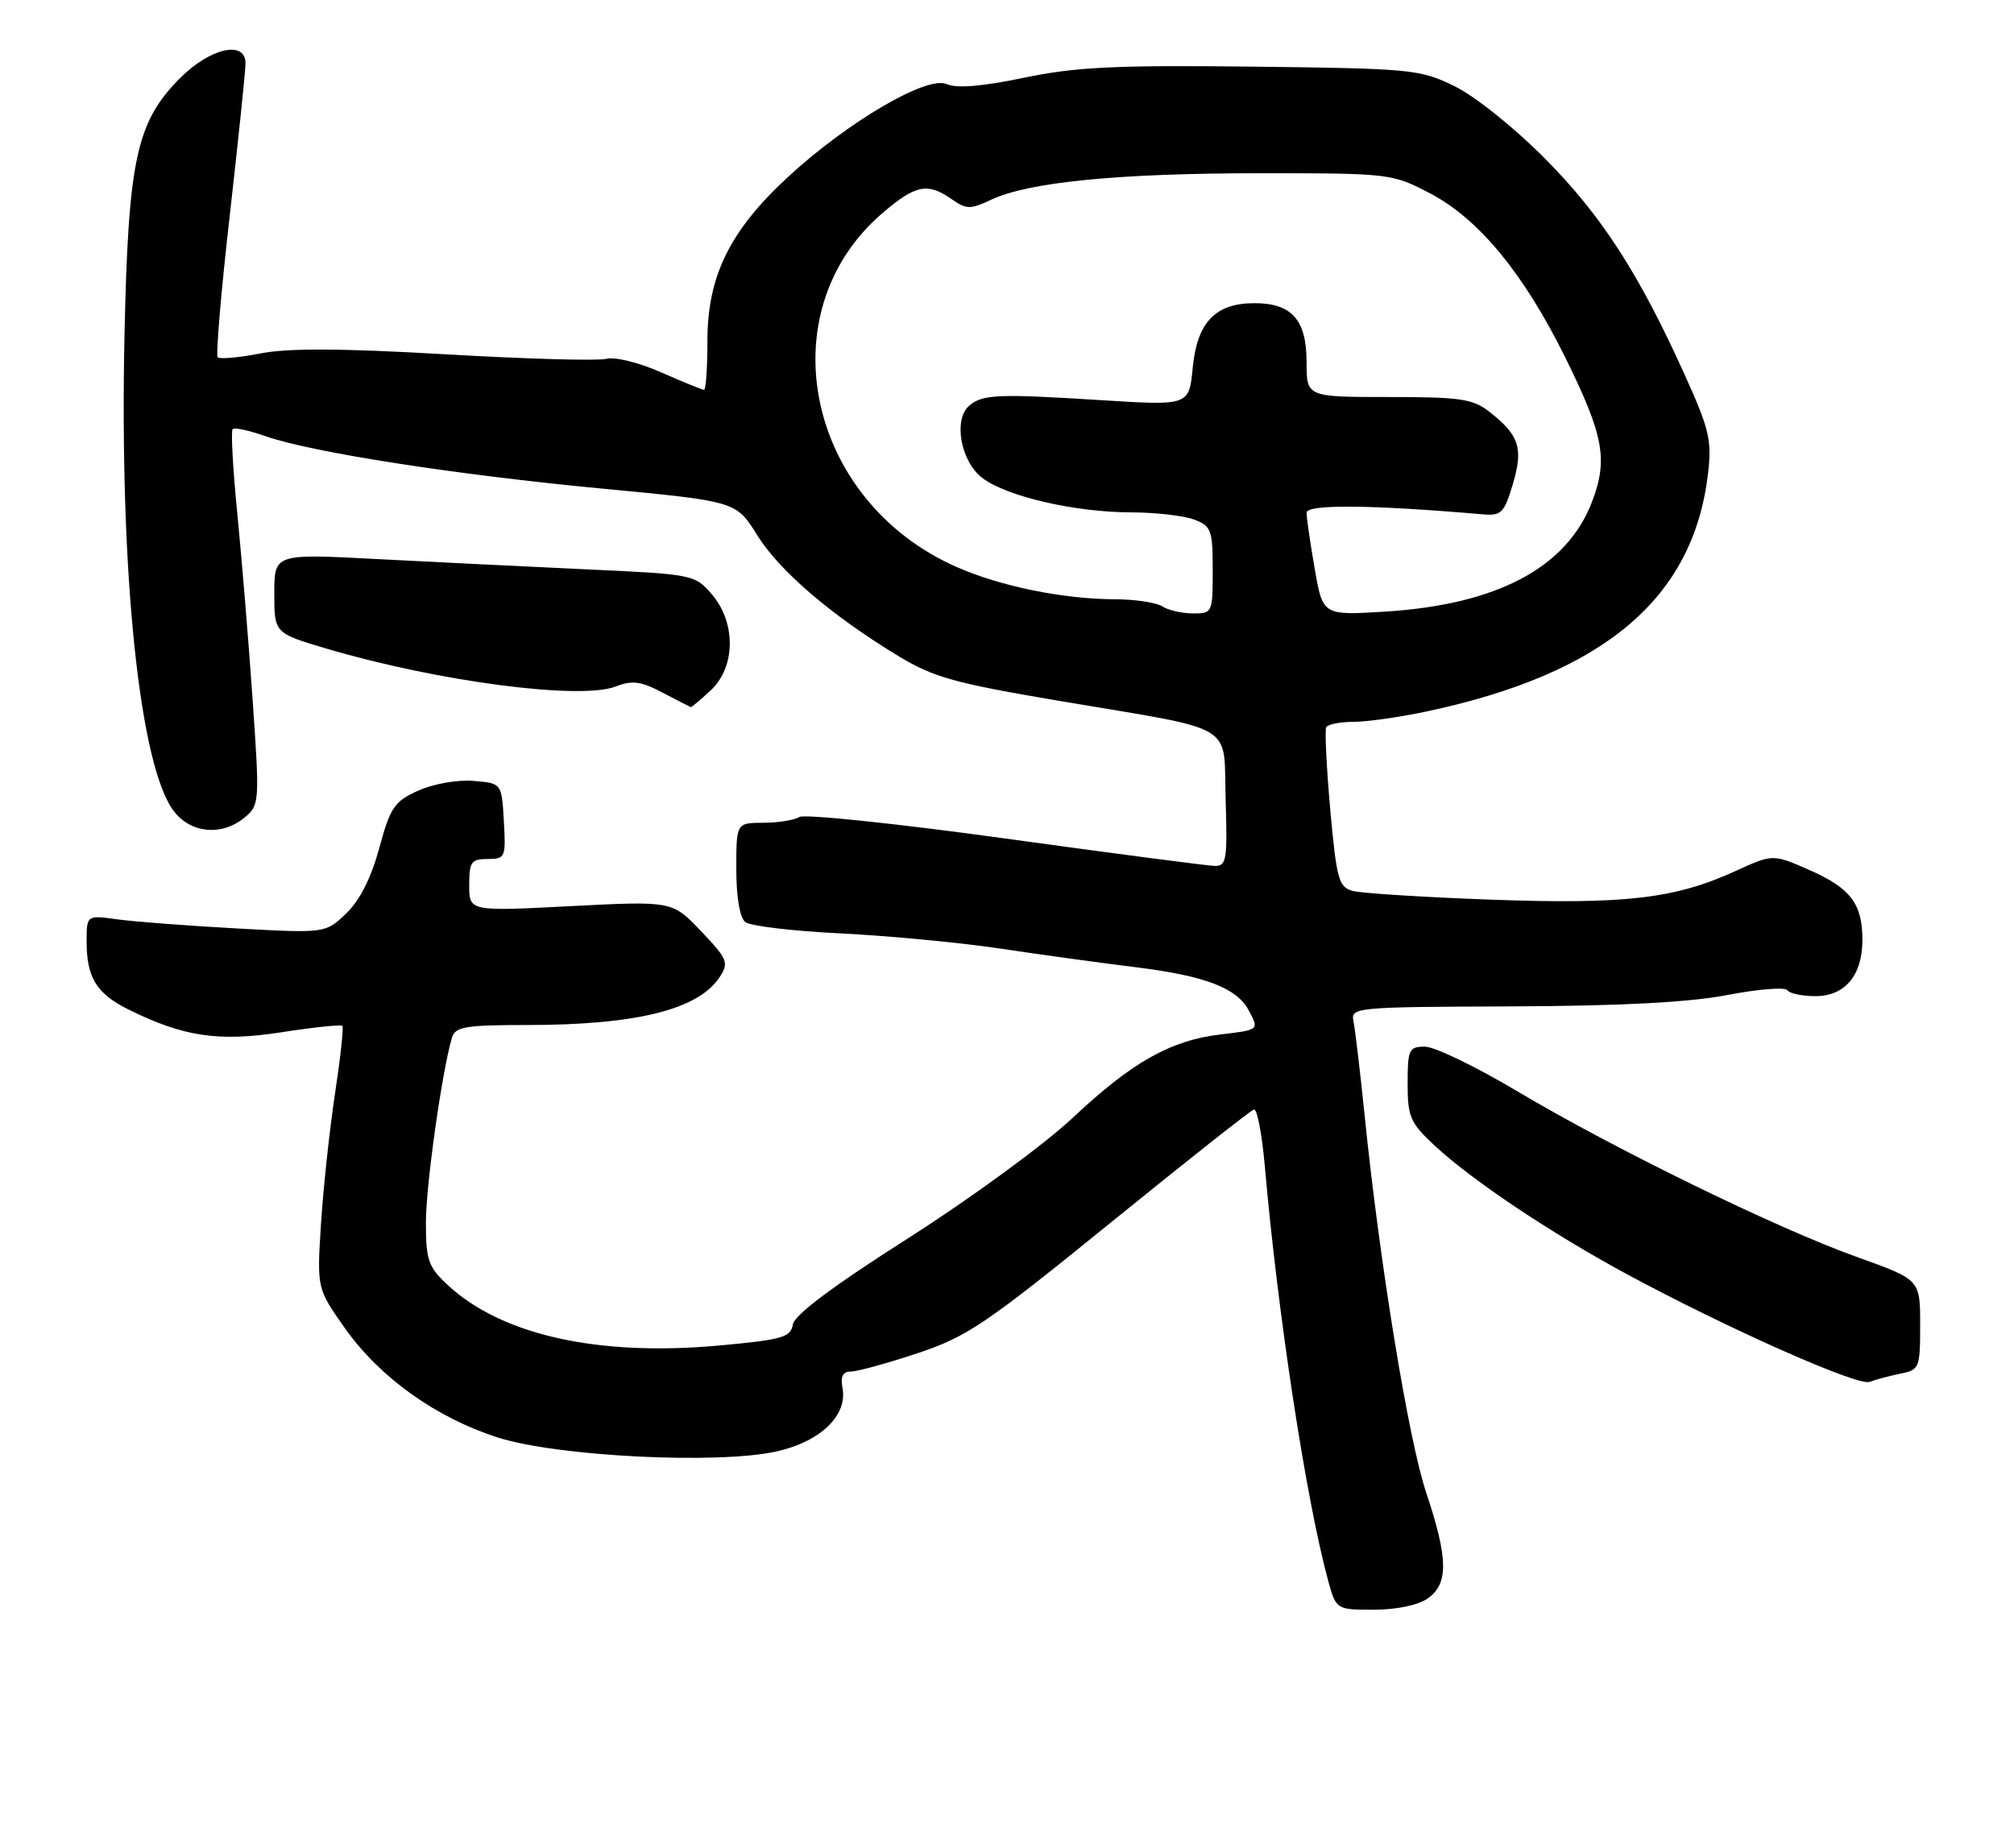 <?xml version="1.0" encoding="UTF-8" standalone="no"?>
<!DOCTYPE svg PUBLIC "-//W3C//DTD SVG 1.1//EN" "http://www.w3.org/Graphics/SVG/1.1/DTD/svg11.dtd" >
<svg xmlns="http://www.w3.org/2000/svg" xmlns:xlink="http://www.w3.org/1999/xlink" version="1.1" viewBox="0 0 279 256">
 <g >
 <path fill="currentColor"
d=" M 197.78 221.44 C 200.68 219.41 200.63 215.93 197.57 206.77 C 195.12 199.46 191.12 174.98 189.04 154.50 C 188.42 148.45 187.73 142.60 187.50 141.50 C 187.10 139.55 187.64 139.50 209.29 139.42 C 224.52 139.36 233.95 138.87 239.30 137.84 C 243.59 137.02 247.33 136.72 247.61 137.18 C 247.89 137.63 249.64 138.00 251.50 138.00 C 255.59 138.00 258.00 135.11 258.00 130.21 C 258.00 125.21 256.37 123.05 250.71 120.55 C 245.60 118.30 245.60 118.30 240.44 120.66 C 232.04 124.50 225.16 125.31 206.50 124.63 C 197.15 124.29 188.54 123.74 187.37 123.42 C 185.45 122.89 185.15 121.78 184.28 112.16 C 183.76 106.30 183.51 101.16 183.72 100.75 C 183.94 100.34 185.64 100.00 187.49 100.00 C 189.35 100.00 193.94 99.35 197.68 98.55 C 222.24 93.32 234.59 82.88 236.61 65.62 C 237.16 61.02 236.79 59.44 233.40 51.96 C 227.04 37.87 221.87 29.87 214.00 21.94 C 209.77 17.68 204.32 13.32 201.50 11.94 C 196.70 9.60 195.57 9.49 173.50 9.23 C 154.47 9.01 149.01 9.28 141.85 10.77 C 136.04 11.98 132.53 12.27 131.14 11.65 C 128.42 10.43 117.38 16.91 109.09 24.58 C 101.09 31.98 98.00 38.28 98.00 47.20 C 98.00 50.94 97.79 54.00 97.53 54.00 C 97.27 54.00 94.59 52.91 91.58 51.58 C 88.53 50.23 85.18 49.40 84.00 49.71 C 82.84 50.01 72.80 49.73 61.69 49.08 C 47.31 48.25 39.94 48.21 36.09 48.96 C 33.11 49.54 30.45 49.78 30.16 49.50 C 29.88 49.22 30.63 40.33 31.84 29.74 C 33.04 19.16 34.02 9.71 34.01 8.75 C 33.99 5.55 29.12 6.64 24.99 10.78 C 18.90 16.86 17.77 22.06 17.25 46.34 C 16.53 79.43 19.34 106.34 24.14 112.45 C 26.52 115.48 30.78 115.83 33.89 113.25 C 35.95 111.54 35.98 111.15 35.00 97.00 C 34.45 89.03 33.49 77.42 32.88 71.20 C 32.26 64.99 31.97 59.70 32.23 59.44 C 32.48 59.19 34.52 59.63 36.76 60.42 C 43.10 62.65 63.05 65.76 83.43 67.69 C 101.98 69.45 101.98 69.45 104.89 74.13 C 107.97 79.09 115.20 85.28 124.46 90.89 C 129.31 93.83 132.26 94.65 146.77 97.10 C 171.78 101.33 169.45 99.94 169.79 110.82 C 170.05 119.09 169.90 120.00 168.29 119.96 C 167.30 119.94 154.23 118.23 139.24 116.16 C 124.25 114.09 111.42 112.75 110.74 113.18 C 110.06 113.61 107.81 113.98 105.75 113.98 C 102.00 114.00 102.00 114.00 102.00 120.38 C 102.00 124.29 102.48 127.14 103.25 127.74 C 103.94 128.29 109.90 128.99 116.50 129.31 C 123.10 129.64 133.00 130.58 138.50 131.40 C 144.00 132.23 152.50 133.40 157.39 134.00 C 166.89 135.17 171.32 136.86 172.97 139.94 C 174.44 142.70 174.48 142.66 169.07 143.31 C 162.16 144.12 156.80 147.15 148.59 154.87 C 144.67 158.55 134.49 166.00 125.83 171.52 C 115.34 178.20 110.04 182.16 109.83 183.50 C 109.54 185.27 108.36 185.60 99.50 186.41 C 82.74 187.92 69.42 184.93 61.98 177.98 C 59.33 175.51 59.00 174.55 59.00 169.35 C 59.01 164.15 61.23 148.40 62.61 143.75 C 63.06 142.24 64.47 142.00 72.93 142.00 C 88.17 142.00 96.74 139.87 99.70 135.35 C 101.00 133.37 100.80 132.87 97.12 129.00 C 93.13 124.81 93.13 124.81 79.06 125.53 C 65.00 126.26 65.00 126.26 65.00 122.63 C 65.00 119.40 65.28 119.00 67.55 119.00 C 70.00 119.00 70.09 118.79 69.80 113.75 C 69.50 108.50 69.50 108.50 65.57 108.18 C 63.37 108.00 60.02 108.59 57.94 109.53 C 54.62 111.02 54.07 111.84 52.54 117.49 C 51.42 121.61 49.85 124.73 47.96 126.54 C 45.09 129.29 45.09 129.29 32.79 128.62 C 26.03 128.25 18.59 127.68 16.25 127.36 C 12.00 126.77 12.00 126.77 12.00 130.45 C 12.00 135.42 13.37 137.65 17.78 139.84 C 25.41 143.63 30.30 144.35 39.02 143.00 C 43.45 142.31 47.23 141.91 47.43 142.12 C 47.62 142.33 47.16 146.55 46.41 151.50 C 45.66 156.45 44.79 164.55 44.47 169.50 C 43.90 178.50 43.90 178.50 47.78 184.00 C 52.61 190.83 60.40 196.40 68.95 199.14 C 77.20 201.77 99.46 202.89 107.59 201.07 C 113.67 199.71 117.44 196.07 116.71 192.27 C 116.41 190.67 116.75 190.00 117.89 190.00 C 118.77 190.00 122.91 188.86 127.10 187.47 C 133.97 185.18 136.53 183.45 153.81 169.42 C 164.32 160.89 173.28 153.81 173.71 153.70 C 174.15 153.59 174.82 157.10 175.21 161.50 C 177.02 182.12 180.88 207.42 183.94 218.79 C 185.08 223.00 185.08 223.00 190.32 223.00 C 193.44 223.00 196.45 222.37 197.78 221.44 Z  M 263.25 190.30 C 265.90 189.77 266.00 189.52 266.00 183.51 C 266.00 177.27 266.00 177.27 257.25 174.14 C 246.20 170.19 223.62 159.17 210.16 151.16 C 204.47 147.77 198.73 145.00 197.41 145.00 C 195.18 145.00 195.00 145.38 195.00 150.12 C 195.00 154.74 195.36 155.56 198.75 158.71 C 203.93 163.52 214.82 170.81 225.29 176.47 C 239.28 184.03 257.37 192.06 259.00 191.44 C 259.82 191.12 261.74 190.61 263.25 190.30 Z  M 98.45 95.64 C 101.91 92.43 101.99 86.26 98.61 82.33 C 96.26 79.60 96.00 79.55 81.36 78.88 C 73.19 78.50 60.09 77.86 52.25 77.45 C 38.00 76.70 38.00 76.70 38.00 82.21 C 38.00 87.71 38.00 87.71 45.25 89.86 C 60.65 94.42 80.40 97.01 85.30 95.10 C 87.60 94.21 88.79 94.37 91.80 95.96 C 93.84 97.03 95.59 97.93 95.70 97.96 C 95.81 97.98 97.05 96.94 98.45 95.64 Z  M 161.00 84.00 C 160.18 83.47 157.22 83.02 154.43 83.02 C 147.24 82.99 138.56 81.22 132.48 78.53 C 111.70 69.35 106.26 43.20 122.27 29.50 C 126.83 25.60 128.50 25.26 131.83 27.59 C 133.87 29.02 134.42 29.03 137.30 27.67 C 142.48 25.23 154.90 24.00 174.46 24.00 C 192.57 24.00 192.83 24.03 198.13 26.80 C 204.86 30.32 211.11 37.92 216.87 49.59 C 222.16 60.31 222.78 63.66 220.55 69.50 C 217.07 78.63 207.41 83.76 191.88 84.73 C 183.25 85.26 183.25 85.26 182.13 78.80 C 181.51 75.24 181.00 71.75 181.00 71.04 C 181.00 69.84 189.83 69.91 205.38 71.25 C 207.98 71.48 208.38 71.08 209.57 67.08 C 211.05 62.11 210.48 60.31 206.37 57.08 C 204.05 55.25 202.36 55.00 192.37 55.00 C 181.00 55.00 181.00 55.00 181.00 50.15 C 181.00 44.31 178.95 42.00 173.78 42.00 C 168.37 42.00 165.84 44.64 165.23 50.92 C 164.73 56.20 164.73 56.20 152.61 55.44 C 138.30 54.54 136.16 54.62 134.30 56.17 C 132.01 58.07 133.08 63.99 136.13 66.25 C 139.56 68.81 148.94 70.96 156.68 70.98 C 160.09 70.99 164.02 71.44 165.43 71.98 C 167.80 72.87 168.00 73.43 168.00 78.98 C 168.00 84.88 167.95 85.00 165.25 84.98 C 163.74 84.98 161.82 84.53 161.00 84.00 Z "/>
</g>
</svg>
